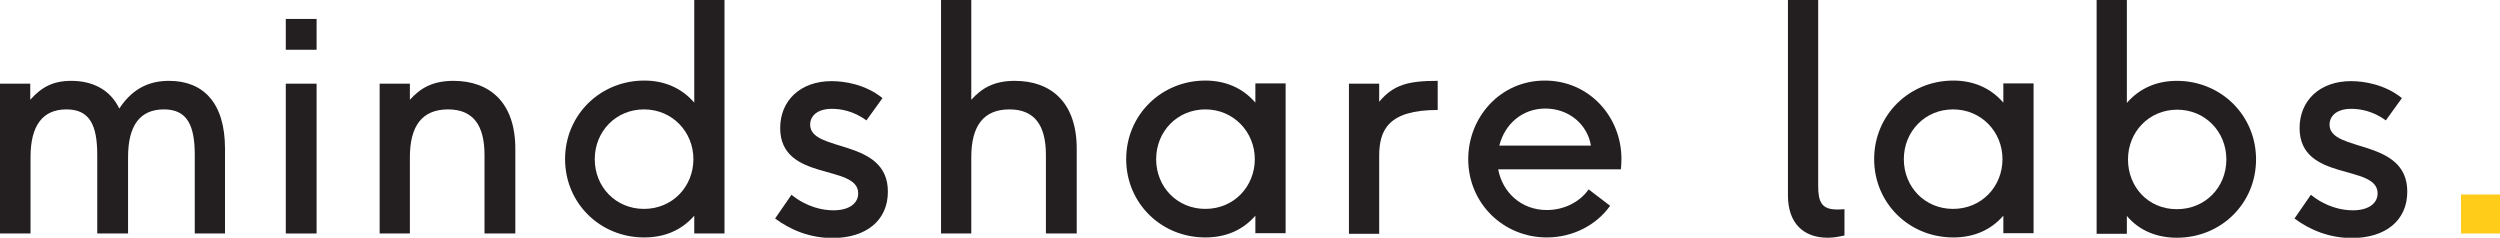 <?xml version="1.0" encoding="utf-8"?>
<!-- Generator: Adobe Illustrator 22.0.1, SVG Export Plug-In . SVG Version: 6.00 Build 0)  -->
<svg version="1.1" id="Layer_1" xmlns="http://www.w3.org/2000/svg" xmlns:xlink="http://www.w3.org/1999/xlink" x="0px" y="0px"
	 viewBox="0 0 884.4 84.1" style="enable-background:new 0 0 884.4 84.1;" xml:space="preserve">
<style type="text/css">
	.st0{fill:#231F20;}
	.st1{fill:#FFCC1A;}
</style>
<g>
	<path class="st0" d="M68.9,82.6V54.8c0-10.5-2.7-16.1-10.9-16.1c-8.4,0-12.7,5.6-12.7,16.9v27H34.4V54.8c0-10.6-2.7-16.1-10.9-16.1
		c-8.4,0-12.7,5.7-12.7,16.9v27H0v-53h10.7v5.7c4-4.5,8.1-6.7,14.5-6.7c7.3,0,13.7,2.9,17,9.8c5.1-7.8,11.5-9.8,17.6-9.8
		c11.8,0,19.8,7.4,19.8,24v30H68.9z"/>
	<path class="st0" d="M101.1,82.6v-53H112v53H101.1z M112,17.6h-10.9V6.7H112V17.6z"/>
	<path class="st0" d="M171.4,82.6V54.8c0-10.6-4.1-16.1-12.9-16.1c-9.2,0-13.5,5.9-13.5,16.9v27h-10.7v-53h10.7v5.7
		c3.6-4,7.9-6.7,15.4-6.7c12.6,0,21.9,7.4,21.9,24v30H171.4z"/>
	<path class="st0" d="M245.6,82.6v-6.3c-4.5,5.2-10.6,7.7-17.7,7.7c-15.7,0-28-12.2-28-27.7c0-15.7,12.5-27.8,28-27.8
		c7.1,0,13.2,2.6,17.7,7.8V0h10.7v82.6H245.6z M227.8,38.7c-9.9,0-17.4,7.8-17.4,17.6c0,9.9,7.5,17.6,17.4,17.6
		c10.2,0,17.5-8,17.5-17.6S237.9,38.7,227.8,38.7z"/>
	<path class="st0" d="M280,68.9c5.4,4.4,11.1,5.5,14.8,5.5c5.7,0,8.8-2.5,8.8-6c0-10.5-27.6-4-27.6-23.1c0-9.7,7.1-16.6,18.2-16.6
		c4.5,0,11.9,1.1,18,6l-5.7,7.9c-4.7-3.5-9.4-4.1-12.2-4.1c-5.4,0-7.7,2.7-7.7,5.6c0,10,27.5,4.6,27.5,23.7
		c0,10.2-7.7,16.4-19.6,16.4c-7.9,0-14.8-2.8-20.3-6.9L280,68.9z"/>
	<path class="st0" d="M370,82.6V54.8c0-10.6-4.1-16.1-12.9-16.1c-9.2,0-13.5,5.9-13.5,16.9v27h-10.7V0h10.7v35.3
		c3.6-4,7.9-6.7,15.4-6.7c12.6,0,21.9,7.4,21.9,24v30H370z"/>
	<path class="st0" d="M444.1,82.6v-6.3c-4.5,5.2-10.6,7.7-17.7,7.7c-15.7,0-28-12.2-28-27.7c0-15.7,12.5-27.8,28-27.8
		c7.1,0,13.2,2.6,17.7,7.8v-6.8h10.7v53H444.1z M426.4,38.7c-9.9,0-17.4,7.8-17.4,17.6c0,9.9,7.5,17.6,17.4,17.6
		c10.2,0,17.5-8,17.5-17.6S436.4,38.7,426.4,38.7z"/>
	<path class="st0" d="M477.2,82.6v-53h10.7v6.4c5.1-6.1,10.4-7.4,20.7-7.4v10.3c-17.5,0-20.7,7.1-20.7,16.3v27.5H477.2z"/>
	<path class="st0" d="M530,59.9c1.5,8.1,8.1,14.4,17.2,14.4c5.8,0,11.5-2.6,14.8-7.3l7.6,5.8c-4.9,6.9-13.3,11.2-22.4,11.2
		c-15.4,0-27.8-12.1-27.8-27.7c0-14.8,11.3-27.8,27.1-27.8c15.7,0,27.1,12.8,27.1,27.7c0,1.5-0.1,2.6-0.2,3.7H530z M562.8,51.5
		c-1.2-7.4-7.7-13.1-16.1-13.1c-8.3,0-14.4,5.6-16.3,13.1H562.8z"/>
	<path class="st0" d="M652.5,83.3c-1.8,0.4-3.7,0.8-5.9,0.8c-8.7,0-14.1-5.2-14.1-15V0h10.7v65.8c0,5.7,1.3,8.3,6.6,8.3
		c0.7,0,1.7,0,2.7-0.1V83.3z"/>
	<path class="st0" d="M708.7,82.6v-6.3c-4.5,5.2-10.6,7.7-17.7,7.7c-15.7,0-28-12.2-28-27.7c0-15.7,12.5-27.8,28-27.8
		c7.1,0,13.2,2.6,17.7,7.8v-6.8h10.7v53H708.7z M690.9,38.7c-9.9,0-17.4,7.8-17.4,17.6c0,9.9,7.5,17.6,17.4,17.6
		c10.2,0,17.5-8,17.5-17.6S701,38.7,690.9,38.7z"/>
	<path class="st0" d="M741.7,82.6V0h10.7v36.4c4.5-5.2,10.6-7.8,17.7-7.8c15.5,0,28,12.1,28,27.8c0,15.5-12.3,27.7-28,27.7
		c-7.1,0-13.3-2.5-17.7-7.7v6.3H741.7z M770.1,74c10,0,17.5-7.7,17.5-17.6c0-9.8-7.5-17.6-17.4-17.6s-17.4,7.8-17.4,17.6
		C752.8,66,759.8,74,770.1,74z"/>
	<path class="st0" d="M817.5,68.9c5.4,4.4,11.1,5.5,14.8,5.5c5.7,0,8.8-2.5,8.8-6c0-10.5-27.6-4-27.6-23.1c0-9.7,7.1-16.6,18.2-16.6
		c4.5,0,11.9,1.1,18,6l-5.7,7.9c-4.7-3.5-9.4-4.1-12.2-4.1c-5.4,0-7.7,2.7-7.7,5.6c0,10,27.5,4.6,27.5,23.7
		c0,10.2-7.7,16.4-19.6,16.4c-7.9,0-14.8-2.8-20.3-6.9L817.5,68.9z"/>
	<rect x="870.6" y="68.8" class="st1" width="13.8" height="13.8"/>
</g>
</svg>

